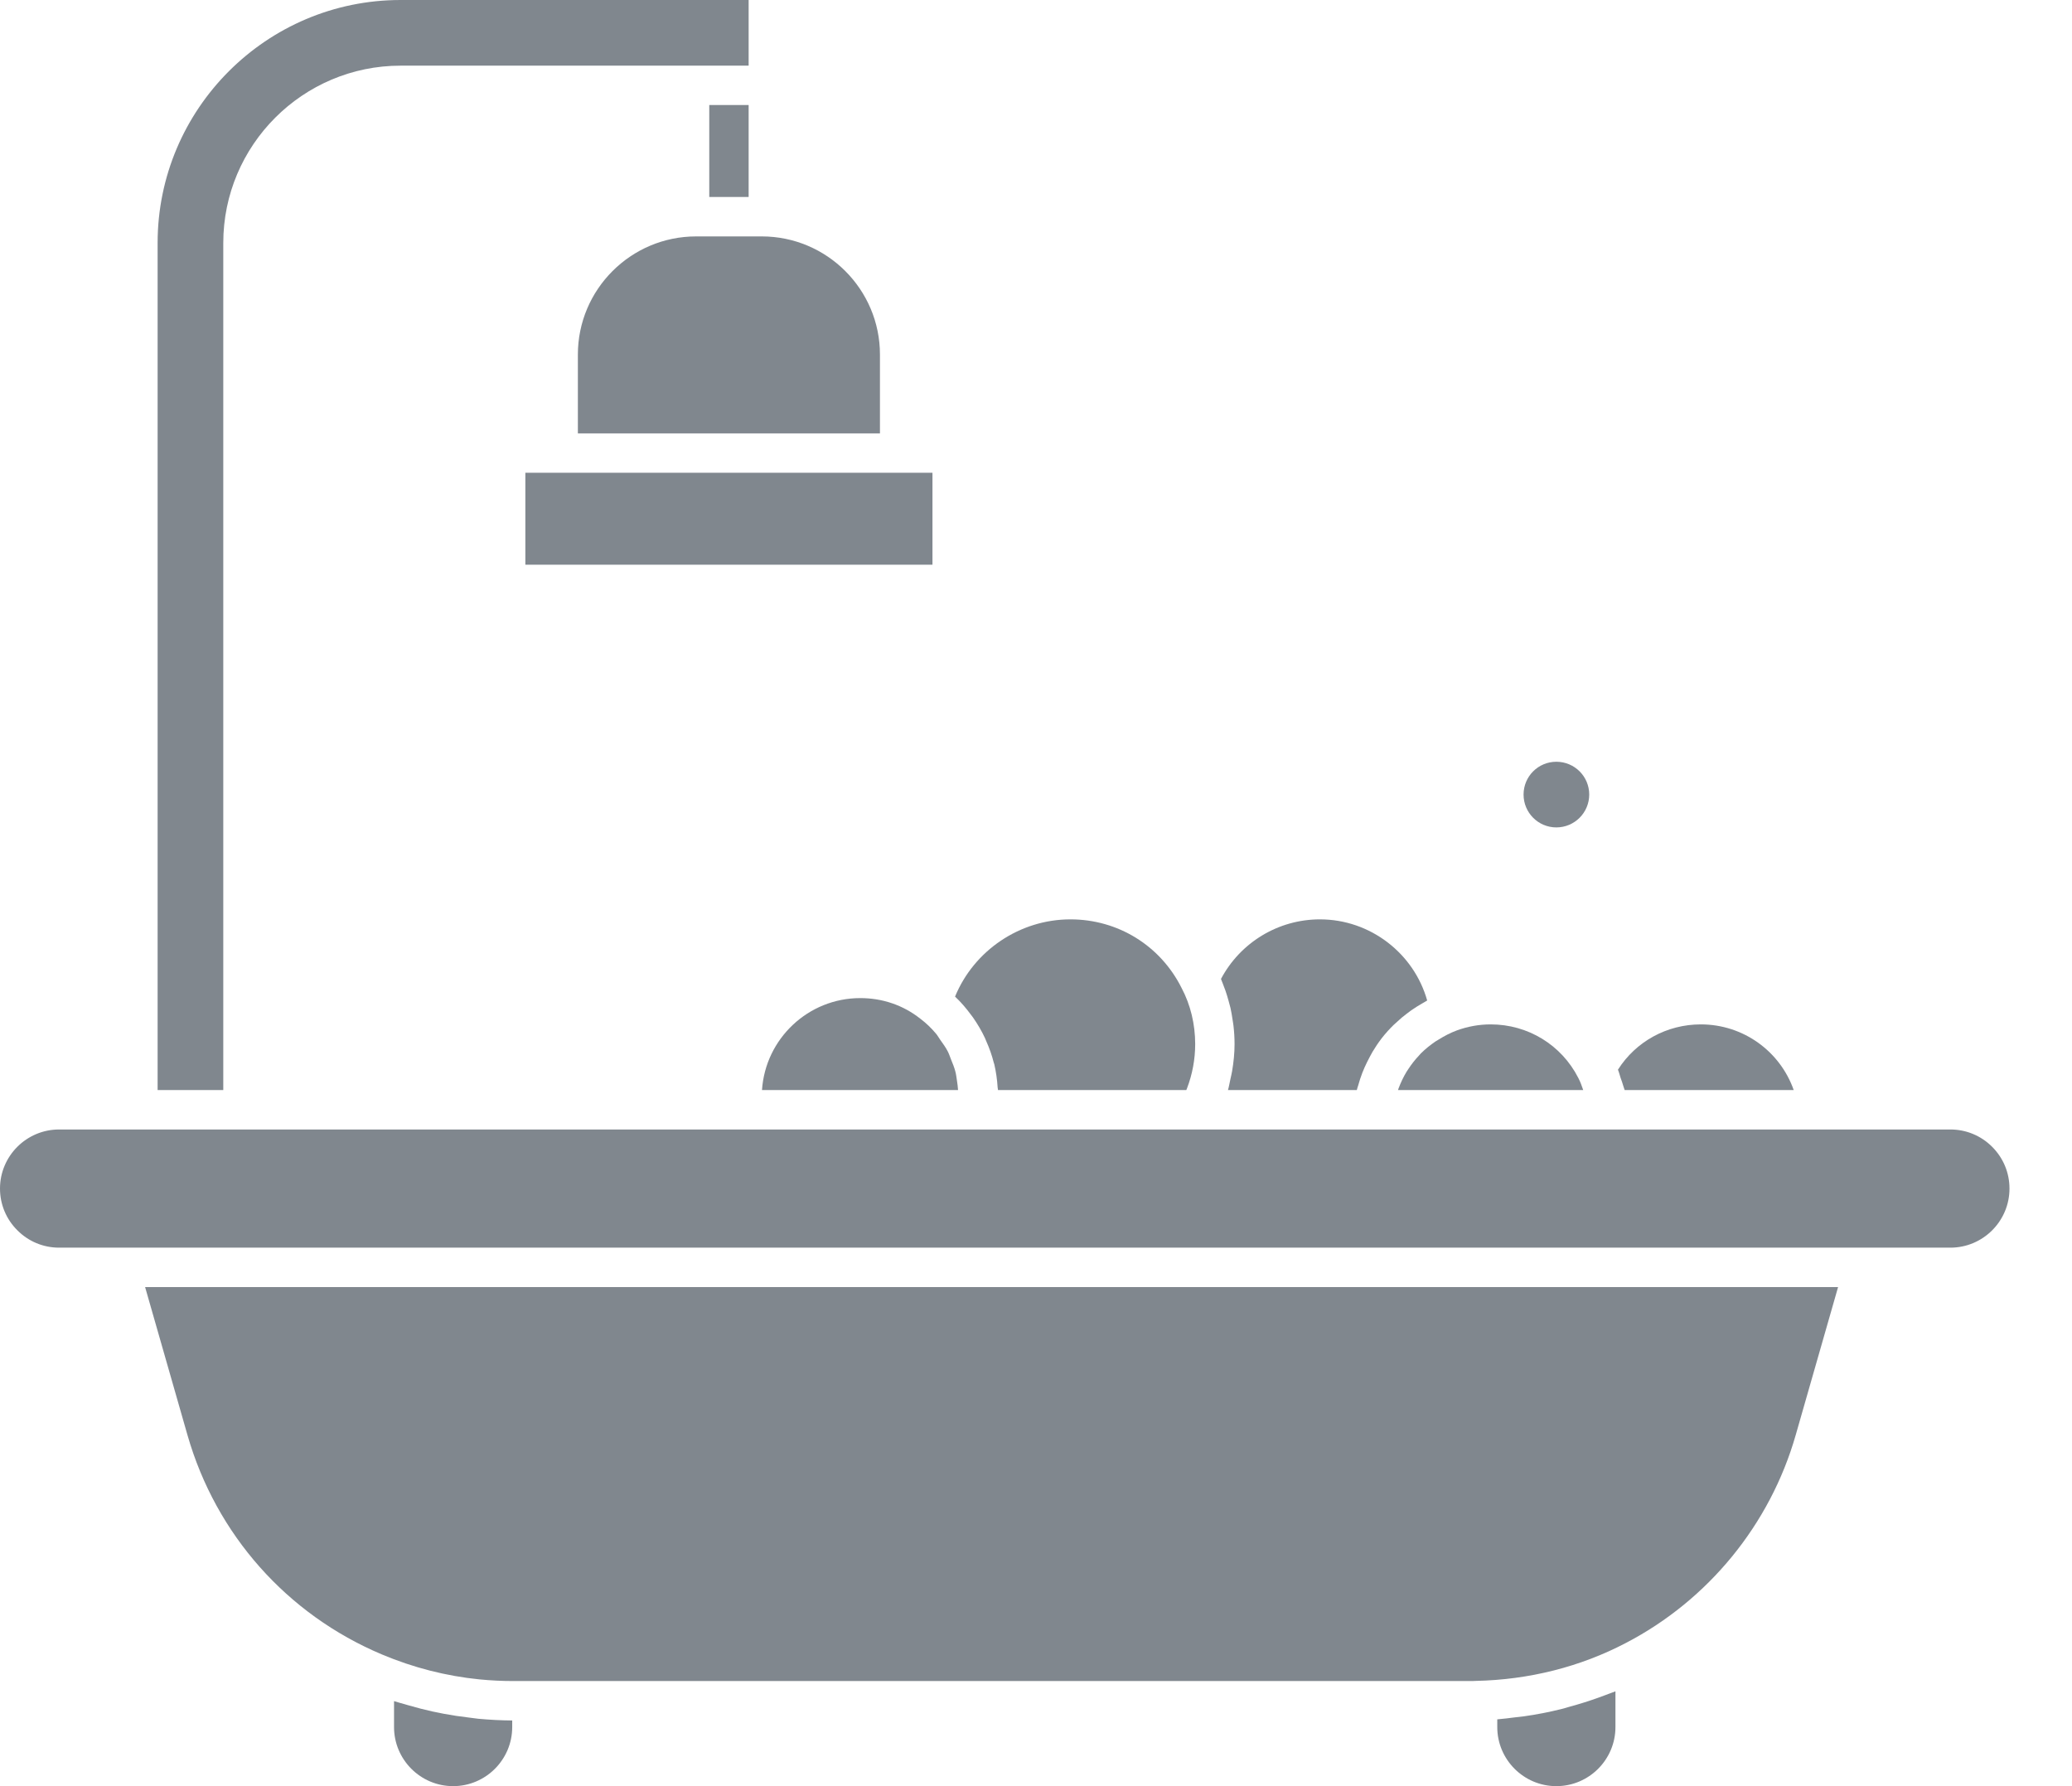 <svg width="29" height="25" viewBox="0 0 29 25" fill="none" xmlns="http://www.w3.org/2000/svg">
<g opacity="0.5">
<path d="M22.384 23.757C22.246 23.807 22.107 23.851 21.966 23.889C21.928 23.9 21.891 23.912 21.853 23.921C21.68 23.964 21.505 23.998 21.328 24.023C21.287 24.029 21.246 24.032 21.205 24.037C21.122 24.047 21.039 24.059 20.956 24.065V24.173C20.956 24.629 21.327 25 21.783 25C22.239 25 22.61 24.629 22.61 24.173V23.673C22.579 23.686 22.547 23.695 22.516 23.708C22.472 23.725 22.428 23.741 22.384 23.757Z" fill="#010F1E"/>
<path d="M6.555 24.039C6.441 24.026 6.328 24.009 6.216 23.988C6.161 23.978 6.107 23.967 6.053 23.955C5.944 23.931 5.836 23.903 5.729 23.872C5.68 23.858 5.631 23.845 5.582 23.83C5.56 23.823 5.537 23.817 5.515 23.81V24.173C5.515 24.629 5.886 25 6.342 25C6.798 25 7.169 24.629 7.169 24.173V24.081C7.01 24.08 6.852 24.071 6.695 24.057C6.648 24.052 6.602 24.045 6.555 24.039Z" fill="#010F1E"/>
<path d="M2.625 20.09C3.024 21.478 4.016 22.597 5.346 23.157C5.786 23.342 6.243 23.459 6.712 23.506C6.868 23.521 7.025 23.529 7.184 23.529H7.445H20.573C20.601 23.529 20.626 23.529 20.653 23.527C21.402 23.512 22.122 23.329 22.758 22.995C23.91 22.395 24.774 21.337 25.132 20.089L25.726 18.015H2.031L2.625 20.09Z" fill="#010F1E"/>
<path d="M27.882 16.051C27.726 15.895 27.518 15.809 27.298 15.809H25.448H22.507H19.221H17.004H16.779H13.684H10.397H3.401H1.93H0.827C0.371 15.809 0 16.18 0 16.636C0 16.856 0.086 17.064 0.243 17.22C0.399 17.377 0.607 17.463 0.827 17.463H1.666H26.092H27.298C27.754 17.463 28.125 17.092 28.125 16.636C28.125 16.415 28.039 16.208 27.882 16.051Z" fill="#010F1E"/>
<path d="M17.152 13.867C17.168 13.913 17.182 13.96 17.195 14.007C17.204 14.041 17.214 14.074 17.222 14.108C17.234 14.162 17.243 14.216 17.251 14.271C17.255 14.3 17.261 14.329 17.264 14.358C17.274 14.443 17.279 14.528 17.279 14.614C17.279 14.741 17.266 14.867 17.245 14.991C17.239 15.029 17.229 15.066 17.221 15.104C17.209 15.155 17.202 15.207 17.187 15.257H18.99C18.991 15.253 18.992 15.25 18.993 15.246C18.997 15.228 19.004 15.212 19.009 15.194C19.026 15.133 19.045 15.073 19.068 15.014C19.078 14.989 19.088 14.964 19.099 14.94C19.122 14.888 19.147 14.838 19.174 14.788C19.186 14.766 19.197 14.744 19.21 14.722C19.248 14.659 19.289 14.597 19.334 14.538C19.338 14.534 19.34 14.53 19.344 14.525C19.393 14.463 19.446 14.404 19.503 14.348C19.52 14.332 19.538 14.316 19.555 14.301C19.597 14.261 19.641 14.224 19.688 14.189C19.708 14.173 19.729 14.157 19.751 14.142C19.801 14.107 19.854 14.074 19.908 14.043C19.925 14.033 19.942 14.022 19.959 14.013C19.965 14.01 19.97 14.007 19.975 14.004C19.79 13.344 19.178 12.868 18.474 12.868C17.891 12.868 17.36 13.191 17.089 13.702C17.098 13.723 17.105 13.745 17.114 13.766C17.127 13.8 17.14 13.833 17.152 13.867Z" fill="#010F1E"/>
<path d="M21.783 11.581C22.037 11.581 22.243 11.375 22.243 11.121C22.243 10.867 22.037 10.662 21.783 10.662C21.529 10.662 21.324 10.867 21.324 11.121C21.324 11.375 21.529 11.581 21.783 11.581Z" fill="#010F1E"/>
<path d="M8.088 4.963V6.066H12.316V4.963C12.316 4.051 11.574 3.309 10.662 3.309H9.743C8.83 3.309 8.088 4.051 8.088 4.963Z" fill="#010F1E"/>
<path d="M10.478 1.47H9.927V2.757H10.478V1.47Z" fill="#010F1E"/>
<path d="M13.591 14.205C13.601 14.218 13.611 14.232 13.621 14.245C13.683 14.335 13.739 14.429 13.785 14.528C13.792 14.542 13.797 14.557 13.803 14.571C13.847 14.669 13.883 14.77 13.909 14.874C13.911 14.881 13.914 14.888 13.916 14.895C13.941 15.001 13.956 15.11 13.963 15.22C13.964 15.233 13.968 15.245 13.968 15.257H16.604C16.607 15.25 16.61 15.243 16.613 15.235C16.689 15.035 16.728 14.826 16.728 14.614C16.728 14.336 16.663 14.065 16.539 13.831C16.242 13.235 15.647 12.868 14.982 12.868C14.273 12.868 13.632 13.304 13.367 13.949C13.368 13.95 13.368 13.95 13.369 13.951C13.451 14.028 13.524 14.114 13.591 14.205Z" fill="#010F1E"/>
<path d="M22.721 15.203C22.726 15.222 22.734 15.239 22.739 15.257H25.105C24.915 14.716 24.401 14.338 23.805 14.338C23.329 14.338 22.895 14.578 22.645 14.972C22.66 15.008 22.669 15.046 22.681 15.083C22.695 15.123 22.71 15.162 22.721 15.203Z" fill="#010F1E"/>
<path d="M19.86 14.774C19.805 14.832 19.756 14.895 19.712 14.962C19.704 14.975 19.695 14.987 19.687 15C19.642 15.074 19.605 15.153 19.574 15.235C19.572 15.242 19.57 15.25 19.567 15.257H22.159C22.139 15.199 22.119 15.142 22.09 15.087C21.854 14.624 21.384 14.338 20.864 14.338C20.701 14.338 20.541 14.367 20.386 14.424C20.298 14.457 20.216 14.5 20.139 14.548C20.123 14.557 20.107 14.567 20.091 14.577C20.018 14.627 19.949 14.682 19.887 14.744C19.878 14.754 19.869 14.764 19.86 14.774Z" fill="#010F1E"/>
<path d="M12.04 13.97C11.311 13.97 10.712 14.54 10.665 15.257H13.409C13.406 15.213 13.401 15.17 13.394 15.127C13.387 15.084 13.383 15.041 13.372 15C13.357 14.941 13.334 14.885 13.311 14.829C13.296 14.792 13.284 14.753 13.266 14.718C13.236 14.659 13.197 14.606 13.159 14.553C13.139 14.525 13.123 14.494 13.1 14.467C13.035 14.39 12.962 14.319 12.879 14.257C12.639 14.068 12.35 13.97 12.04 13.97Z" fill="#010F1E"/>
<path d="M7.353 6.617V7.904H13.051V6.617H12.592H7.812H7.353Z" fill="#010F1E"/>
<path d="M3.125 3.401C3.125 2.032 4.238 0.919 5.607 0.919H9.651H10.478V0H5.607C3.731 0 2.206 1.526 2.206 3.401V15.257H3.125V3.401Z" fill="#010F1E"/>
</g>
</svg>
